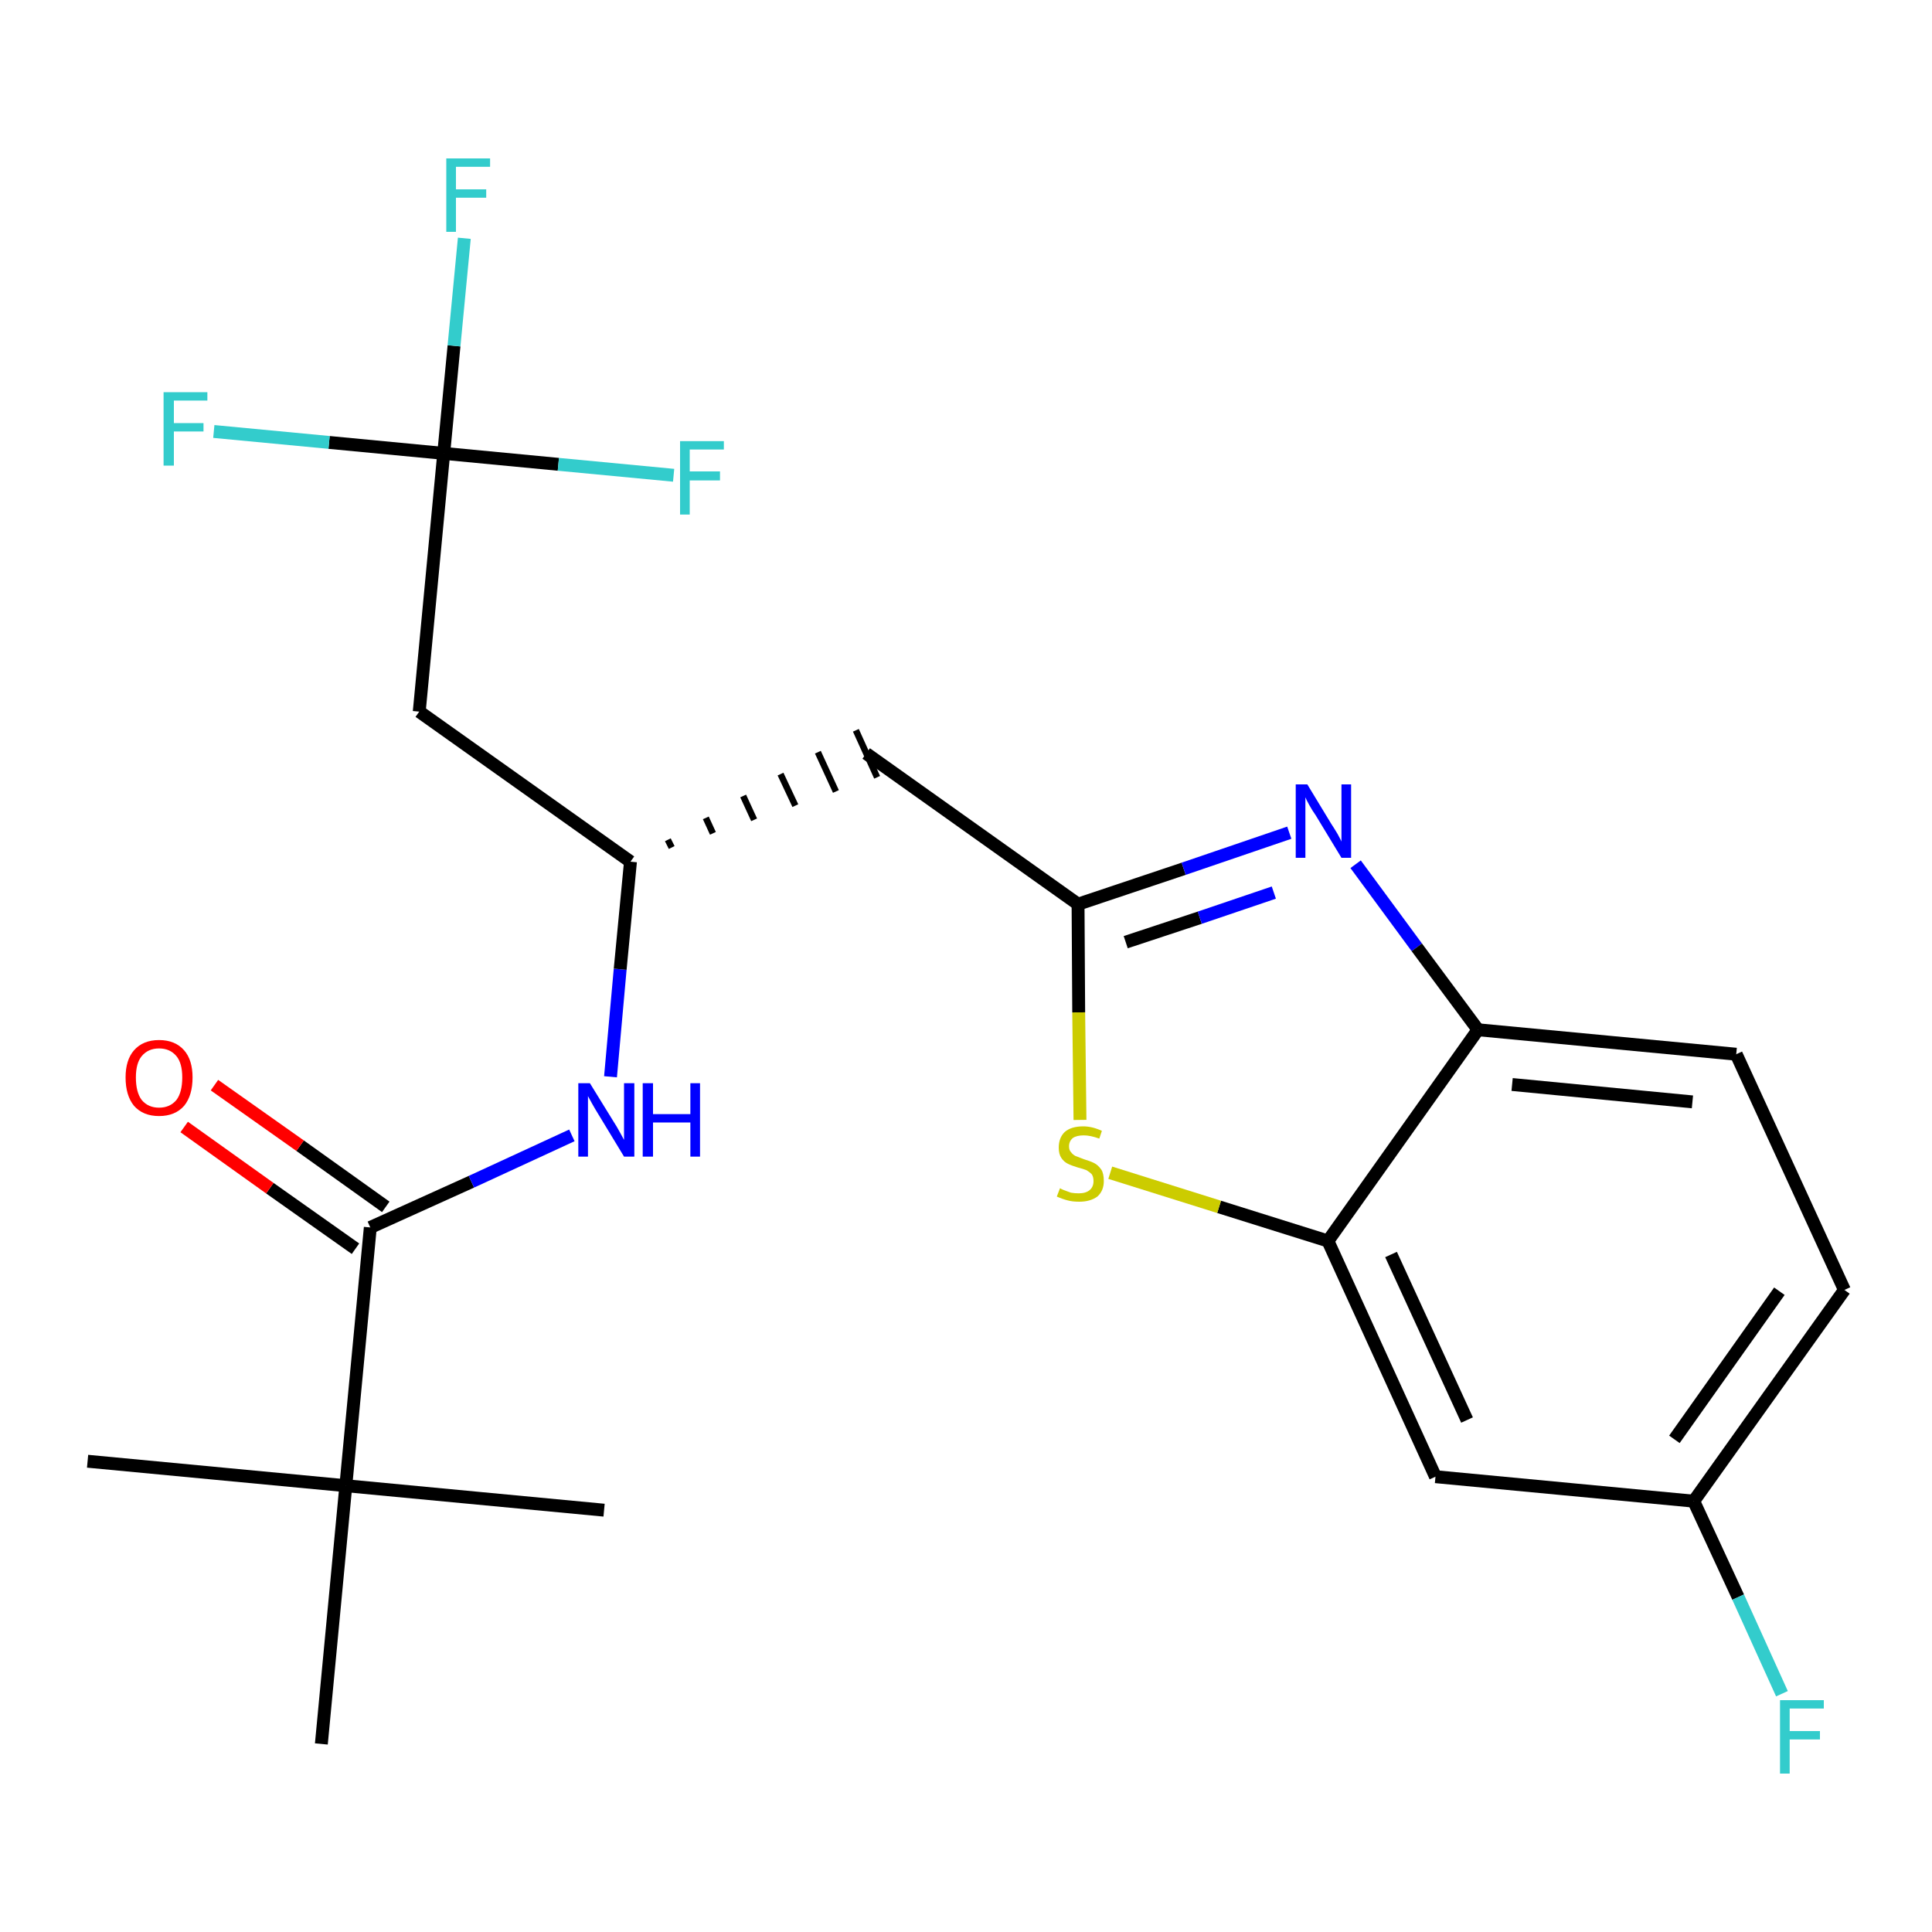 <?xml version='1.0' encoding='iso-8859-1'?>
<svg version='1.1' baseProfile='full'
              xmlns='http://www.w3.org/2000/svg'
                      xmlns:rdkit='http://www.rdkit.org/xml'
                      xmlns:xlink='http://www.w3.org/1999/xlink'
                  xml:space='preserve'
width='300px' height='300px' viewBox='0 0 300 300'>
<!-- END OF HEADER -->
<path class='bond-0 atom-0 atom-1' d='M 13.6,226.9 L 53.7,230.7' style='fill:none;fill-rule:evenodd;stroke:#000000;stroke-width:2.0px;stroke-linecap:butt;stroke-linejoin:miter;stroke-opacity:1' />
<path class='bond-1 atom-1 atom-2' d='M 53.7,230.7 L 93.8,234.5' style='fill:none;fill-rule:evenodd;stroke:#000000;stroke-width:2.0px;stroke-linecap:butt;stroke-linejoin:miter;stroke-opacity:1' />
<path class='bond-2 atom-1 atom-3' d='M 53.7,230.7 L 49.9,270.8' style='fill:none;fill-rule:evenodd;stroke:#000000;stroke-width:2.0px;stroke-linecap:butt;stroke-linejoin:miter;stroke-opacity:1' />
<path class='bond-3 atom-1 atom-4' d='M 53.7,230.7 L 57.5,190.6' style='fill:none;fill-rule:evenodd;stroke:#000000;stroke-width:2.0px;stroke-linecap:butt;stroke-linejoin:miter;stroke-opacity:1' />
<path class='bond-4 atom-4 atom-5' d='M 59.9,187.4 L 46.6,177.9' style='fill:none;fill-rule:evenodd;stroke:#000000;stroke-width:2.0px;stroke-linecap:butt;stroke-linejoin:miter;stroke-opacity:1' />
<path class='bond-4 atom-4 atom-5' d='M 46.6,177.9 L 33.3,168.5' style='fill:none;fill-rule:evenodd;stroke:#FF0000;stroke-width:2.0px;stroke-linecap:butt;stroke-linejoin:miter;stroke-opacity:1' />
<path class='bond-4 atom-4 atom-5' d='M 55.2,193.9 L 41.9,184.5' style='fill:none;fill-rule:evenodd;stroke:#000000;stroke-width:2.0px;stroke-linecap:butt;stroke-linejoin:miter;stroke-opacity:1' />
<path class='bond-4 atom-4 atom-5' d='M 41.9,184.5 L 28.6,175.0' style='fill:none;fill-rule:evenodd;stroke:#FF0000;stroke-width:2.0px;stroke-linecap:butt;stroke-linejoin:miter;stroke-opacity:1' />
<path class='bond-5 atom-4 atom-6' d='M 57.5,190.6 L 73.2,183.5' style='fill:none;fill-rule:evenodd;stroke:#000000;stroke-width:2.0px;stroke-linecap:butt;stroke-linejoin:miter;stroke-opacity:1' />
<path class='bond-5 atom-4 atom-6' d='M 73.2,183.5 L 88.8,176.3' style='fill:none;fill-rule:evenodd;stroke:#0000FF;stroke-width:2.0px;stroke-linecap:butt;stroke-linejoin:miter;stroke-opacity:1' />
<path class='bond-6 atom-6 atom-7' d='M 94.8,167.2 L 96.3,150.5' style='fill:none;fill-rule:evenodd;stroke:#0000FF;stroke-width:2.0px;stroke-linecap:butt;stroke-linejoin:miter;stroke-opacity:1' />
<path class='bond-6 atom-6 atom-7' d='M 96.3,150.5 L 97.9,133.8' style='fill:none;fill-rule:evenodd;stroke:#000000;stroke-width:2.0px;stroke-linecap:butt;stroke-linejoin:miter;stroke-opacity:1' />
<path class='bond-7 atom-7 atom-8' d='M 104.3,131.6 L 103.7,130.4' style='fill:none;fill-rule:evenodd;stroke:#000000;stroke-width:1.0px;stroke-linecap:butt;stroke-linejoin:miter;stroke-opacity:1' />
<path class='bond-7 atom-7 atom-8' d='M 110.7,129.4 L 109.6,127.0' style='fill:none;fill-rule:evenodd;stroke:#000000;stroke-width:1.0px;stroke-linecap:butt;stroke-linejoin:miter;stroke-opacity:1' />
<path class='bond-7 atom-7 atom-8' d='M 117.1,127.3 L 115.4,123.6' style='fill:none;fill-rule:evenodd;stroke:#000000;stroke-width:1.0px;stroke-linecap:butt;stroke-linejoin:miter;stroke-opacity:1' />
<path class='bond-7 atom-7 atom-8' d='M 123.5,125.1 L 121.2,120.2' style='fill:none;fill-rule:evenodd;stroke:#000000;stroke-width:1.0px;stroke-linecap:butt;stroke-linejoin:miter;stroke-opacity:1' />
<path class='bond-7 atom-7 atom-8' d='M 129.8,122.9 L 127.0,116.8' style='fill:none;fill-rule:evenodd;stroke:#000000;stroke-width:1.0px;stroke-linecap:butt;stroke-linejoin:miter;stroke-opacity:1' />
<path class='bond-7 atom-7 atom-8' d='M 136.2,120.7 L 132.9,113.4' style='fill:none;fill-rule:evenodd;stroke:#000000;stroke-width:1.0px;stroke-linecap:butt;stroke-linejoin:miter;stroke-opacity:1' />
<path class='bond-18 atom-7 atom-19' d='M 97.9,133.8 L 65.1,110.5' style='fill:none;fill-rule:evenodd;stroke:#000000;stroke-width:2.0px;stroke-linecap:butt;stroke-linejoin:miter;stroke-opacity:1' />
<path class='bond-8 atom-8 atom-9' d='M 134.5,117.0 L 167.4,140.4' style='fill:none;fill-rule:evenodd;stroke:#000000;stroke-width:2.0px;stroke-linecap:butt;stroke-linejoin:miter;stroke-opacity:1' />
<path class='bond-9 atom-9 atom-10' d='M 167.4,140.4 L 183.8,134.9' style='fill:none;fill-rule:evenodd;stroke:#000000;stroke-width:2.0px;stroke-linecap:butt;stroke-linejoin:miter;stroke-opacity:1' />
<path class='bond-9 atom-9 atom-10' d='M 183.8,134.9 L 200.2,129.3' style='fill:none;fill-rule:evenodd;stroke:#0000FF;stroke-width:2.0px;stroke-linecap:butt;stroke-linejoin:miter;stroke-opacity:1' />
<path class='bond-9 atom-9 atom-10' d='M 174.8,146.3 L 186.3,142.5' style='fill:none;fill-rule:evenodd;stroke:#000000;stroke-width:2.0px;stroke-linecap:butt;stroke-linejoin:miter;stroke-opacity:1' />
<path class='bond-9 atom-9 atom-10' d='M 186.3,142.5 L 197.8,138.6' style='fill:none;fill-rule:evenodd;stroke:#0000FF;stroke-width:2.0px;stroke-linecap:butt;stroke-linejoin:miter;stroke-opacity:1' />
<path class='bond-23 atom-18 atom-9' d='M 167.7,173.9 L 167.5,157.2' style='fill:none;fill-rule:evenodd;stroke:#CCCC00;stroke-width:2.0px;stroke-linecap:butt;stroke-linejoin:miter;stroke-opacity:1' />
<path class='bond-23 atom-18 atom-9' d='M 167.5,157.2 L 167.4,140.4' style='fill:none;fill-rule:evenodd;stroke:#000000;stroke-width:2.0px;stroke-linecap:butt;stroke-linejoin:miter;stroke-opacity:1' />
<path class='bond-10 atom-10 atom-11' d='M 210.5,134.2 L 220.0,147.1' style='fill:none;fill-rule:evenodd;stroke:#0000FF;stroke-width:2.0px;stroke-linecap:butt;stroke-linejoin:miter;stroke-opacity:1' />
<path class='bond-10 atom-10 atom-11' d='M 220.0,147.1 L 229.5,159.9' style='fill:none;fill-rule:evenodd;stroke:#000000;stroke-width:2.0px;stroke-linecap:butt;stroke-linejoin:miter;stroke-opacity:1' />
<path class='bond-11 atom-11 atom-12' d='M 229.5,159.9 L 269.6,163.7' style='fill:none;fill-rule:evenodd;stroke:#000000;stroke-width:2.0px;stroke-linecap:butt;stroke-linejoin:miter;stroke-opacity:1' />
<path class='bond-11 atom-11 atom-12' d='M 234.8,168.4 L 262.8,171.1' style='fill:none;fill-rule:evenodd;stroke:#000000;stroke-width:2.0px;stroke-linecap:butt;stroke-linejoin:miter;stroke-opacity:1' />
<path class='bond-24 atom-17 atom-11' d='M 206.2,192.7 L 229.5,159.9' style='fill:none;fill-rule:evenodd;stroke:#000000;stroke-width:2.0px;stroke-linecap:butt;stroke-linejoin:miter;stroke-opacity:1' />
<path class='bond-12 atom-12 atom-13' d='M 269.6,163.7 L 286.4,200.3' style='fill:none;fill-rule:evenodd;stroke:#000000;stroke-width:2.0px;stroke-linecap:butt;stroke-linejoin:miter;stroke-opacity:1' />
<path class='bond-13 atom-13 atom-14' d='M 286.4,200.3 L 263.0,233.1' style='fill:none;fill-rule:evenodd;stroke:#000000;stroke-width:2.0px;stroke-linecap:butt;stroke-linejoin:miter;stroke-opacity:1' />
<path class='bond-13 atom-13 atom-14' d='M 276.3,200.5 L 260.0,223.5' style='fill:none;fill-rule:evenodd;stroke:#000000;stroke-width:2.0px;stroke-linecap:butt;stroke-linejoin:miter;stroke-opacity:1' />
<path class='bond-14 atom-14 atom-15' d='M 263.0,233.1 L 269.9,248.0' style='fill:none;fill-rule:evenodd;stroke:#000000;stroke-width:2.0px;stroke-linecap:butt;stroke-linejoin:miter;stroke-opacity:1' />
<path class='bond-14 atom-14 atom-15' d='M 269.9,248.0 L 276.7,263.0' style='fill:none;fill-rule:evenodd;stroke:#33CCCC;stroke-width:2.0px;stroke-linecap:butt;stroke-linejoin:miter;stroke-opacity:1' />
<path class='bond-15 atom-14 atom-16' d='M 263.0,233.1 L 222.9,229.3' style='fill:none;fill-rule:evenodd;stroke:#000000;stroke-width:2.0px;stroke-linecap:butt;stroke-linejoin:miter;stroke-opacity:1' />
<path class='bond-16 atom-16 atom-17' d='M 222.9,229.3 L 206.2,192.7' style='fill:none;fill-rule:evenodd;stroke:#000000;stroke-width:2.0px;stroke-linecap:butt;stroke-linejoin:miter;stroke-opacity:1' />
<path class='bond-16 atom-16 atom-17' d='M 227.8,220.5 L 216.0,194.8' style='fill:none;fill-rule:evenodd;stroke:#000000;stroke-width:2.0px;stroke-linecap:butt;stroke-linejoin:miter;stroke-opacity:1' />
<path class='bond-17 atom-17 atom-18' d='M 206.2,192.7 L 189.3,187.4' style='fill:none;fill-rule:evenodd;stroke:#000000;stroke-width:2.0px;stroke-linecap:butt;stroke-linejoin:miter;stroke-opacity:1' />
<path class='bond-17 atom-17 atom-18' d='M 189.3,187.4 L 172.4,182.1' style='fill:none;fill-rule:evenodd;stroke:#CCCC00;stroke-width:2.0px;stroke-linecap:butt;stroke-linejoin:miter;stroke-opacity:1' />
<path class='bond-19 atom-19 atom-20' d='M 65.1,110.5 L 68.9,70.4' style='fill:none;fill-rule:evenodd;stroke:#000000;stroke-width:2.0px;stroke-linecap:butt;stroke-linejoin:miter;stroke-opacity:1' />
<path class='bond-20 atom-20 atom-21' d='M 68.9,70.4 L 70.5,53.7' style='fill:none;fill-rule:evenodd;stroke:#000000;stroke-width:2.0px;stroke-linecap:butt;stroke-linejoin:miter;stroke-opacity:1' />
<path class='bond-20 atom-20 atom-21' d='M 70.5,53.7 L 72.1,37.0' style='fill:none;fill-rule:evenodd;stroke:#33CCCC;stroke-width:2.0px;stroke-linecap:butt;stroke-linejoin:miter;stroke-opacity:1' />
<path class='bond-21 atom-20 atom-22' d='M 68.9,70.4 L 51.1,68.7' style='fill:none;fill-rule:evenodd;stroke:#000000;stroke-width:2.0px;stroke-linecap:butt;stroke-linejoin:miter;stroke-opacity:1' />
<path class='bond-21 atom-20 atom-22' d='M 51.1,68.7 L 33.2,67.0' style='fill:none;fill-rule:evenodd;stroke:#33CCCC;stroke-width:2.0px;stroke-linecap:butt;stroke-linejoin:miter;stroke-opacity:1' />
<path class='bond-22 atom-20 atom-23' d='M 68.9,70.4 L 86.7,72.1' style='fill:none;fill-rule:evenodd;stroke:#000000;stroke-width:2.0px;stroke-linecap:butt;stroke-linejoin:miter;stroke-opacity:1' />
<path class='bond-22 atom-20 atom-23' d='M 86.7,72.1 L 104.6,73.8' style='fill:none;fill-rule:evenodd;stroke:#33CCCC;stroke-width:2.0px;stroke-linecap:butt;stroke-linejoin:miter;stroke-opacity:1' />
<path  class='atom-5' d='M 19.5 167.3
Q 19.5 164.6, 20.8 163.1
Q 22.2 161.5, 24.7 161.5
Q 27.2 161.5, 28.6 163.1
Q 29.9 164.6, 29.9 167.3
Q 29.9 170.1, 28.6 171.7
Q 27.2 173.3, 24.7 173.3
Q 22.2 173.3, 20.8 171.7
Q 19.5 170.1, 19.5 167.3
M 24.7 172.0
Q 26.4 172.0, 27.4 170.8
Q 28.3 169.6, 28.3 167.3
Q 28.3 165.1, 27.4 164.0
Q 26.4 162.8, 24.7 162.8
Q 23.0 162.8, 22.0 164.0
Q 21.1 165.1, 21.1 167.3
Q 21.1 169.6, 22.0 170.8
Q 23.0 172.0, 24.7 172.0
' fill='#FF0000'/>
<path  class='atom-6' d='M 91.6 168.2
L 95.3 174.2
Q 95.7 174.8, 96.3 175.9
Q 96.9 177.0, 96.9 177.0
L 96.9 168.2
L 98.5 168.2
L 98.5 179.6
L 96.9 179.6
L 92.9 173.0
Q 92.4 172.2, 91.9 171.3
Q 91.4 170.4, 91.3 170.2
L 91.3 179.6
L 89.8 179.6
L 89.8 168.2
L 91.6 168.2
' fill='#0000FF'/>
<path  class='atom-6' d='M 99.8 168.2
L 101.4 168.2
L 101.4 173.0
L 107.2 173.0
L 107.2 168.2
L 108.7 168.2
L 108.7 179.6
L 107.2 179.6
L 107.2 174.3
L 101.4 174.3
L 101.4 179.6
L 99.8 179.6
L 99.8 168.2
' fill='#0000FF'/>
<path  class='atom-10' d='M 203.0 121.8
L 206.7 127.9
Q 207.1 128.5, 207.7 129.5
Q 208.3 130.6, 208.3 130.7
L 208.3 121.8
L 209.8 121.8
L 209.8 133.2
L 208.3 133.2
L 204.3 126.6
Q 203.8 125.9, 203.3 125.0
Q 202.8 124.1, 202.7 123.8
L 202.7 133.2
L 201.2 133.2
L 201.2 121.8
L 203.0 121.8
' fill='#0000FF'/>
<path  class='atom-15' d='M 276.4 264.0
L 283.2 264.0
L 283.2 265.3
L 277.9 265.3
L 277.9 268.8
L 282.6 268.8
L 282.6 270.1
L 277.9 270.1
L 277.9 275.4
L 276.4 275.4
L 276.4 264.0
' fill='#33CCCC'/>
<path  class='atom-18' d='M 164.6 184.5
Q 164.7 184.6, 165.2 184.8
Q 165.7 185.0, 166.3 185.2
Q 166.9 185.3, 167.5 185.3
Q 168.6 185.3, 169.2 184.8
Q 169.8 184.3, 169.8 183.4
Q 169.8 182.7, 169.5 182.3
Q 169.2 182.0, 168.7 181.7
Q 168.2 181.5, 167.4 181.3
Q 166.4 181.0, 165.8 180.7
Q 165.2 180.4, 164.8 179.8
Q 164.4 179.2, 164.4 178.2
Q 164.4 176.7, 165.3 175.8
Q 166.3 174.9, 168.2 174.9
Q 169.6 174.9, 171.1 175.6
L 170.7 176.8
Q 169.3 176.3, 168.3 176.3
Q 167.2 176.3, 166.6 176.7
Q 166.0 177.2, 166.0 178.0
Q 166.0 178.6, 166.3 178.9
Q 166.6 179.3, 167.0 179.5
Q 167.5 179.7, 168.3 180.0
Q 169.3 180.3, 169.9 180.6
Q 170.5 180.9, 171.0 181.6
Q 171.4 182.2, 171.4 183.4
Q 171.4 184.9, 170.4 185.8
Q 169.3 186.6, 167.6 186.6
Q 166.5 186.6, 165.8 186.4
Q 165.0 186.2, 164.1 185.8
L 164.6 184.5
' fill='#CCCC00'/>
<path  class='atom-21' d='M 69.3 24.6
L 76.1 24.6
L 76.1 25.9
L 70.8 25.9
L 70.8 29.4
L 75.5 29.4
L 75.5 30.7
L 70.8 30.7
L 70.8 36.0
L 69.3 36.0
L 69.3 24.6
' fill='#33CCCC'/>
<path  class='atom-22' d='M 25.4 60.9
L 32.2 60.9
L 32.2 62.2
L 27.0 62.2
L 27.0 65.7
L 31.6 65.7
L 31.6 67.0
L 27.0 67.0
L 27.0 72.3
L 25.4 72.3
L 25.4 60.9
' fill='#33CCCC'/>
<path  class='atom-23' d='M 105.6 68.5
L 112.4 68.5
L 112.4 69.8
L 107.1 69.8
L 107.1 73.2
L 111.8 73.2
L 111.8 74.6
L 107.1 74.6
L 107.1 79.9
L 105.6 79.9
L 105.6 68.5
' fill='#33CCCC'/>
</svg>
